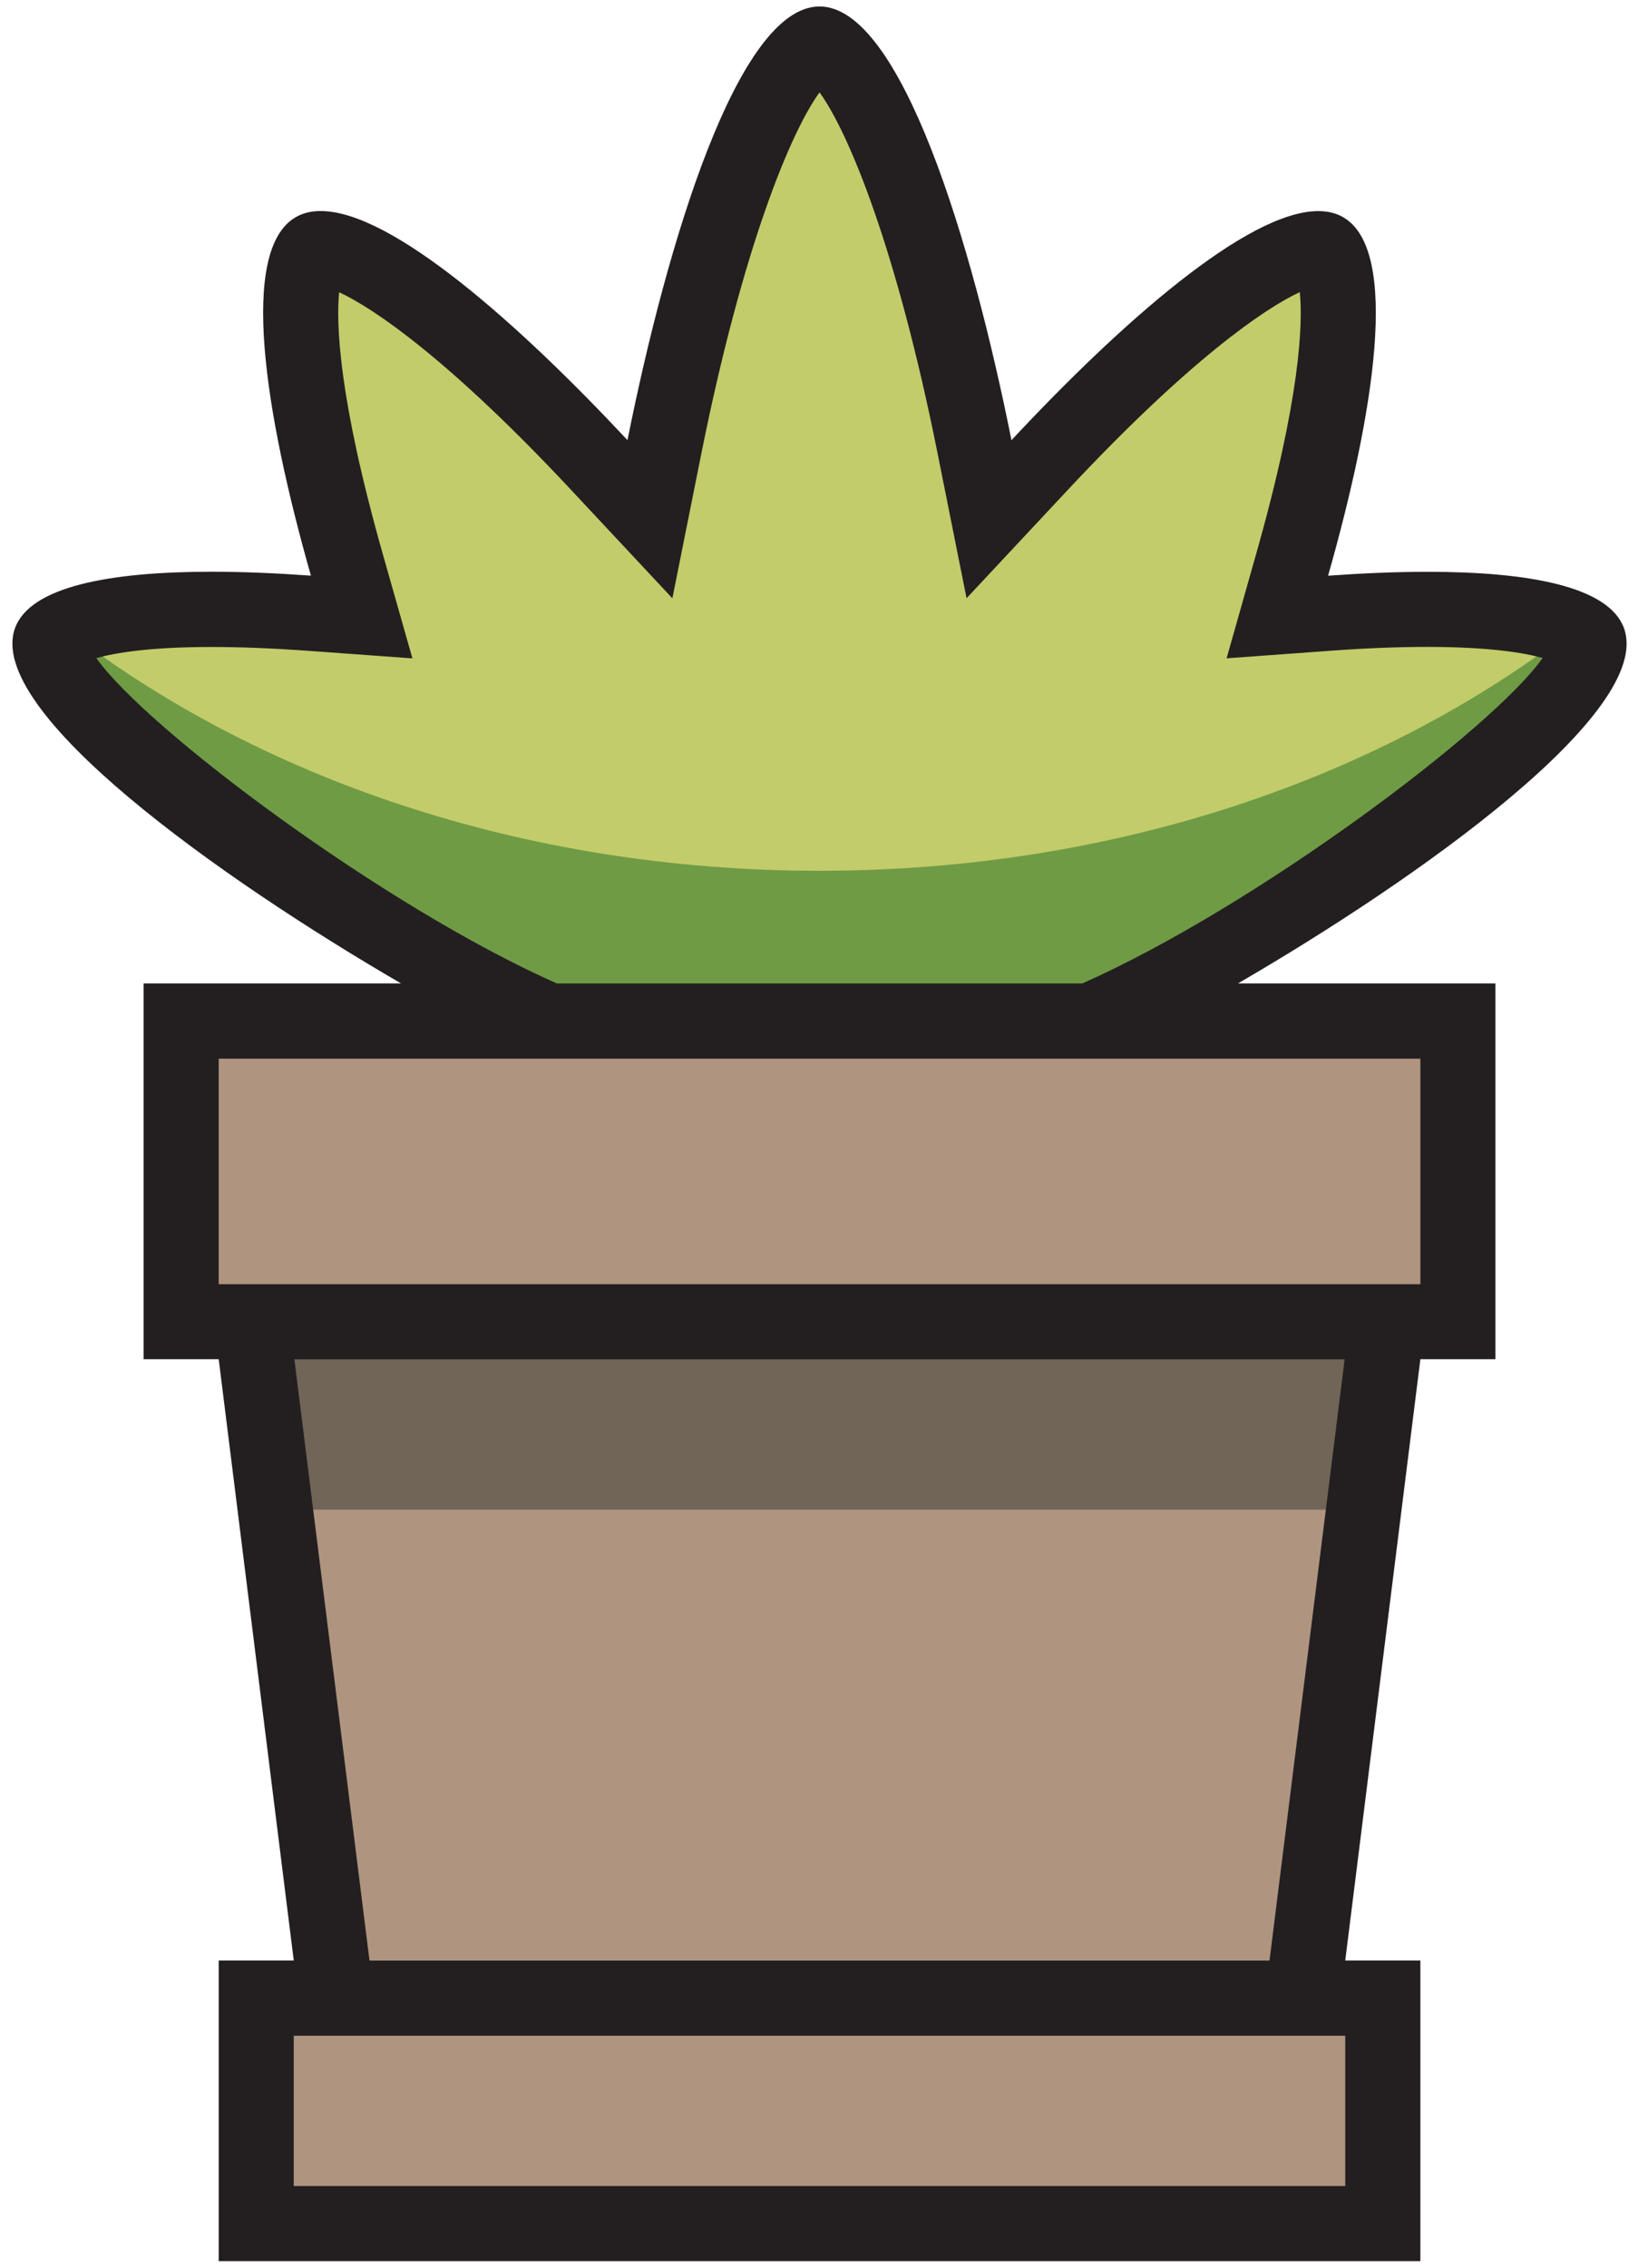 <svg width="24" height="33" viewBox="0 0 24 33" fill="none" xmlns="http://www.w3.org/2000/svg">
<path d="M23.136 9.327C23.069 9.145 22.265 8.715 19.381 8.921L18.602 8.978L18.815 8.227C19.785 4.814 19.474 3.74 19.289 3.633C19.081 3.513 17.877 3.839 15.129 6.777L14.402 7.554L14.194 6.511C13.316 2.119 12.275 0.641 11.935 0.641C11.594 0.641 10.553 2.119 9.675 6.512L9.467 7.555L8.74 6.778C5.987 3.834 4.784 3.516 4.58 3.634C4.395 3.741 4.084 4.815 5.054 8.228L5.267 8.979L4.487 8.922C1.606 8.716 0.8 9.145 0.733 9.327C0.422 10.185 4.906 13.417 8.027 14.859H15.843C18.963 13.418 23.447 10.185 23.136 9.327Z" fill="#C3CC6A"/>
<path d="M23.136 9.327C23.118 9.28 23.05 9.218 22.915 9.153C20.132 11.312 16.255 12.672 11.935 12.672C7.614 12.672 3.737 11.312 0.954 9.153C0.819 9.218 0.751 9.281 0.733 9.327C0.422 10.185 4.906 13.417 8.027 14.859H15.843C18.963 13.418 23.447 10.185 23.136 9.327Z" fill="#6F9B45"/>
<path d="M20.138 29.078H18.972L20.202 19.234H21.231V14.859H2.638V19.234H3.667L4.897 29.078H3.731V32.359H20.138V29.078Z" fill="#AF9480"/>
<path d="M19.868 21.969H4.018L3.667 19.234H20.202L19.868 21.969Z" fill="#716558"/>
<path d="M23.65 9.141C23.43 8.536 22.268 8.321 20.788 8.321C20.33 8.321 19.842 8.342 19.341 8.378C20.014 6.014 20.391 3.641 19.562 3.162C19.456 3.1 19.334 3.072 19.197 3.072C18.17 3.072 16.332 4.69 14.73 6.406C14.154 3.522 13.119 0.094 11.935 0.094C10.75 0.094 9.715 3.522 9.138 6.405C7.534 4.69 5.698 3.071 4.671 3.071C4.534 3.071 4.412 3.099 4.306 3.161C3.477 3.64 3.855 6.013 4.528 8.377C4.027 8.341 3.538 8.32 3.081 8.32C1.601 8.32 0.439 8.535 0.219 9.14C-0.221 10.351 3.208 12.782 5.84 14.311H2.091V19.78H3.185L4.278 28.53H3.185V32.905H20.685V28.53H19.591L20.685 19.78H21.778V14.311H18.029C20.662 12.783 24.09 10.352 23.65 9.141ZM19.591 31.812H4.278V29.625H19.591V31.812ZM18.488 28.531H5.381L4.287 19.781H19.582L18.488 28.531ZM20.685 18.688H3.185V15.406H20.685V18.688ZM15.761 14.312H8.11C5.581 13.191 2.132 10.606 1.403 9.577C1.669 9.502 2.175 9.415 3.081 9.415C3.493 9.415 3.953 9.433 4.449 9.468L6.006 9.581L5.579 8.078C4.926 5.781 4.895 4.703 4.939 4.253C5.444 4.486 6.548 5.235 8.338 7.152L9.792 8.707L10.21 6.619C10.815 3.599 11.516 1.92 11.935 1.344C12.354 1.92 13.055 3.599 13.658 6.618L14.076 8.706L15.53 7.151C17.322 5.232 18.426 4.484 18.929 4.251C18.974 4.7 18.943 5.778 18.289 8.077L17.863 9.58L19.42 9.467C19.917 9.431 20.377 9.414 20.788 9.414C21.694 9.414 22.199 9.501 22.466 9.575C21.738 10.606 18.289 13.191 15.761 14.312Z" fill="#231F20"/>
</svg>
